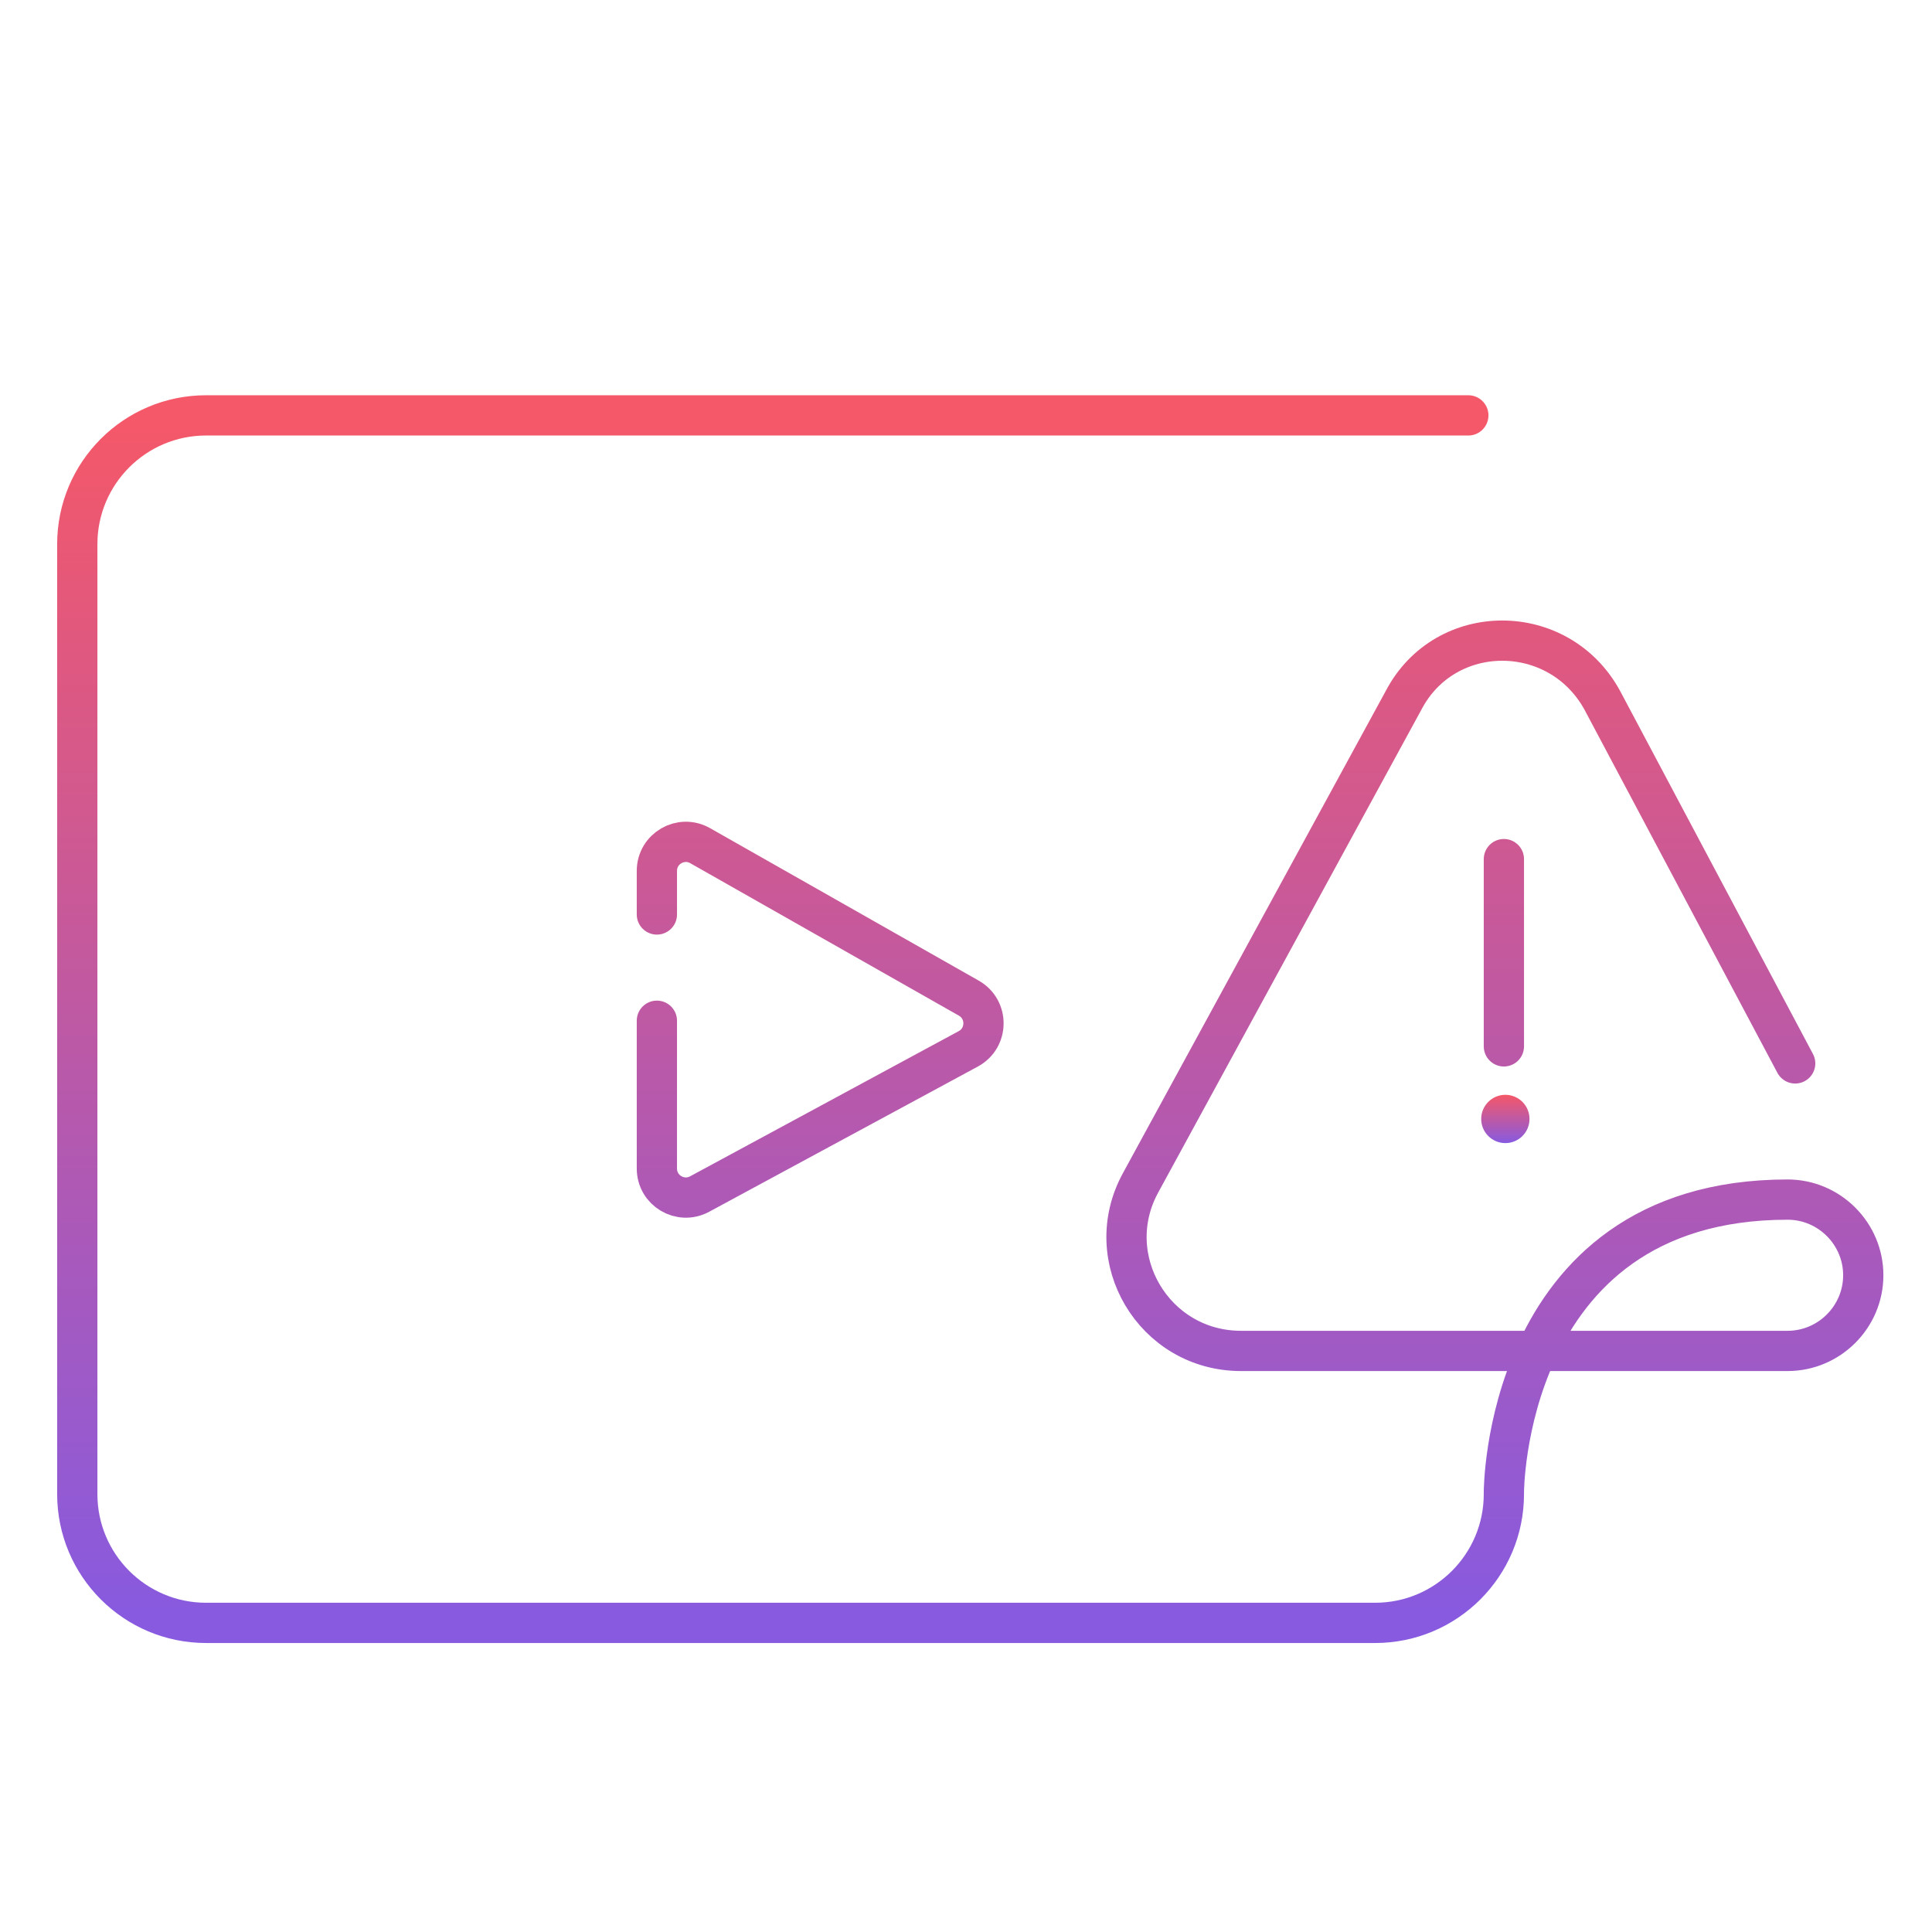 <svg width="120" height="120" viewBox="0 0 120 120" fill="none" xmlns="http://www.w3.org/2000/svg">
<path d="M93.409 53.361V64.992M111.502 66.05L99.518 43.492C96.816 38.557 89.766 38.557 87.182 43.492L70.851 73.452C68.266 78.151 71.673 83.908 77.078 83.908H95.464M95.464 83.908H111.032C113.617 83.908 115.731 81.793 115.731 79.209C115.731 76.624 113.617 74.509 111.032 74.509C102.02 74.509 97.616 79.263 95.464 83.908ZM95.464 83.908C93.409 88.347 93.409 92.686 93.409 92.686V92.8C93.409 97.218 89.827 100.8 85.409 100.8H12.8C8.382 100.8 4.8 97.218 4.8 92.8V33.8C4.8 29.382 8.382 25.8 12.8 25.8H91.2M40.8 63.4V72.581C40.8 73.944 42.257 74.813 43.456 74.164L60.142 65.145C61.386 64.473 61.404 62.694 60.174 61.996L43.488 52.526C42.288 51.845 40.8 52.712 40.8 54.091V56.8" stroke="url(#paint0_linear_404_26)" stroke-width="2.5" stroke-linecap="round" stroke-linejoin="round"/>
<path d="M93.5 71C94.328 71 95 70.328 95 69.5C95 68.672 94.328 68 93.5 68C92.672 68 92 68.672 92 69.5C92 70.328 92.672 71 93.5 71Z" fill="url(#paint1_linear_404_26)"/>
<defs>
<linearGradient id="paint0_linear_404_26" x1="60.266" y1="25.8" x2="60.266" y2="100.8" gradientUnits="userSpaceOnUse">
<stop stop-color="#F55868"/>
<stop offset="1" stop-color="#875AE0"/>
</linearGradient>
<linearGradient id="paint1_linear_404_26" x1="93.5" y1="68" x2="93.5" y2="71" gradientUnits="userSpaceOnUse">
<stop stop-color="#F55868"/>
<stop offset="1" stop-color="#875AE0"/>
</linearGradient>
</defs>
</svg>
